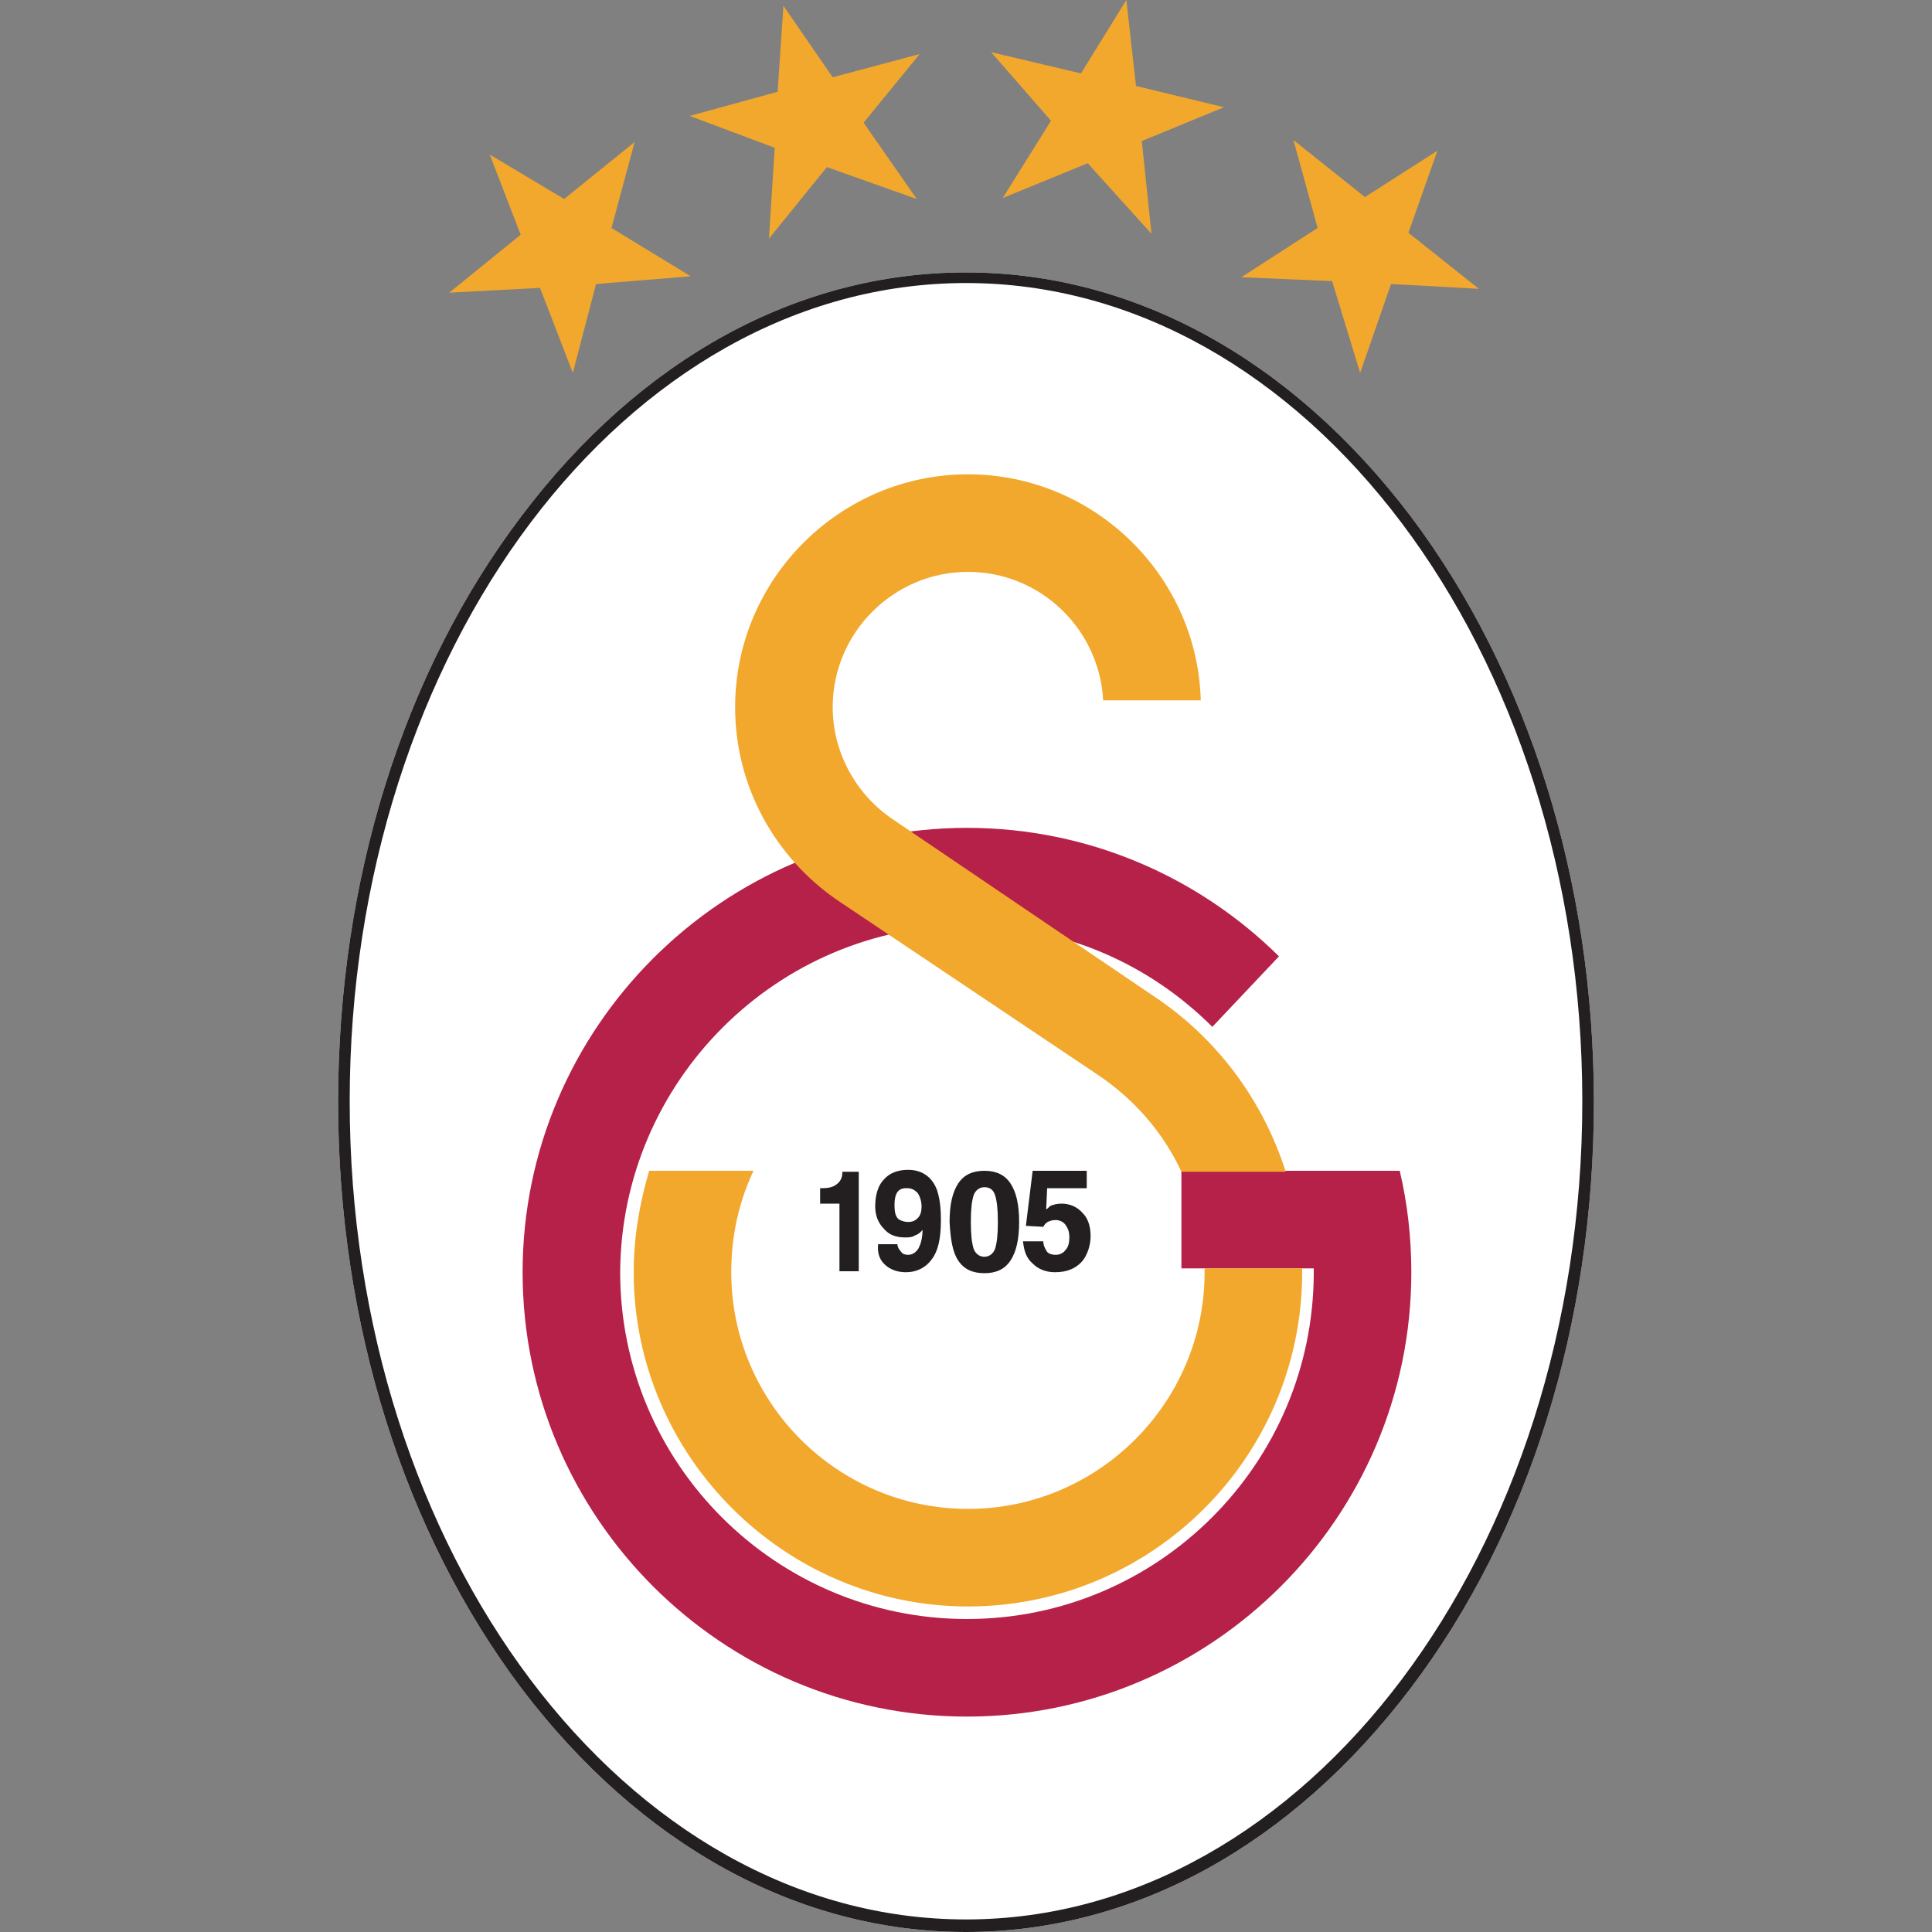 <?xml version="1.0" encoding="utf-8"?>
<!-- Generator: Adobe Illustrator 21.1.0, SVG Export Plug-In . SVG Version: 6.00 Build 0)  -->
<svg version="1.1" id="Layer_1" xmlns="http://www.w3.org/2000/svg" xmlns:xlink="http://www.w3.org/1999/xlink" x="0px" y="0px"
	 viewBox="0 0 200 200" style="enable-background:new 0 0 200 200;" xml:space="preserve">
<rect x="0" y="0" width="200" height="200" fill="#808080" stroke="none"/>
<style type="text/css">
	.st0{fill:#FFFFFF;}
	.st1{fill:#B52148;}
	.st2{fill:#F2A82D;}
	.st3{fill:#231F20;}
</style>
<g>
	<path class="st0" d="M100,200c-17.4,0-33.7-9-46-25.2c-12.2-16.2-19-37.8-19-60.7c0-22.9,6.7-44.5,19-60.7
		c12.3-16.3,28.6-25.2,46-25.2s33.7,9,46,25.2c12.2,16.2,19,37.8,19,60.7c0,22.9-6.7,44.5-19,60.7C133.7,191,117.4,200,100,200z"/>
	<path class="st1" d="M100.2,95.8c9.9,0,18.8,4,25.3,10.5l6.9-7.3c-8.3-8.2-19.7-13.3-32.3-13.3c-25.3,0-46,20.7-46,46
		c0,25.3,20.6,46,46,46c25.3,0,46-20.6,46-46c0-3.6-0.4-7.1-1.2-10.5h-22.6v10.1h13.7c0,0.1,0,0.2,0,0.4c0,19.8-16.1,35.9-35.9,35.9
		c-19.8,0-35.9-16.1-35.9-35.9C64.3,111.9,80.5,95.8,100.2,95.8z"/>
	<path class="st2" d="M134.8,131.3c0,0.1,0,0.2,0,0.4c0,19.1-15.5,34.6-34.6,34.6c-19,0-34.6-15.6-34.6-34.6c0-3.6,0.6-7.1,1.6-10.5
		h10.8c-1.5,3.2-2.3,6.7-2.3,10.5c0,13.5,11,24.5,24.5,24.5c13.5,0,24.5-11,24.5-24.5c0-0.1,0-0.3,0-0.4H134.8z M124.3,72.4
		c-0.4-12.9-11.1-23.3-24.1-23.3c-13.2,0-24.1,10.8-24.1,24.1c0,8.3,4.2,15.6,10.6,20l27,18.1c3.7,2.5,6.7,5.9,8.6,10v0h10.8
		c-2.4-7.5-7.2-13.9-13.7-18.2L92.4,84.8c-3.7-2.5-6.2-6.8-6.2-11.6c0-7.7,6.3-14,14-14c7.5,0,13.6,5.9,14,13.3H124.3z"/>
	<path class="st3" d="M108.3,125.2c0.2-0.1,0.3-0.3,0.5-0.4c0.3-0.1,0.6-0.2,1.1-0.2c0.8,0,1.6,0.3,2.2,1c0.5,0.5,0.8,1.3,0.8,2.4
		c0,0.8-0.3,2-1,2.7c-0.6,0.6-1.4,1-2.7,1c-0.9,0-1.7-0.3-2.3-0.9c-0.7-0.6-0.9-1.4-1-2.3h2.1c0,0.4,0.2,0.8,0.4,1.1
		c0.2,0.2,0.5,0.3,0.9,0.3c0.4,0,0.8-0.2,1-0.5c0.3-0.3,0.4-0.8,0.4-1.3c0-0.5-0.1-0.9-0.4-1.3c-0.2-0.3-0.6-0.5-1-0.5
		c-0.1,0-0.4,0-0.6,0.1c-0.4,0.1-0.6,0.4-0.7,0.6l-1.8-0.1l0.7-5.7h5.6v1.8h-4.1L108.3,125.2z M99.2,130.5c0.6,0.9,1.5,1.3,2.7,1.3
		c1.2,0,2.1-0.4,2.7-1.3c0.6-0.9,0.9-2.2,0.9-4c0-1.8-0.3-3.1-0.9-4c-0.6-0.9-1.5-1.3-2.7-1.3c-1.2,0-2.1,0.4-2.7,1.3
		c-0.6,0.9-0.9,2.2-0.9,4C98.4,128.3,98.6,129.6,99.2,130.5z M100.8,123.7c0.2-0.5,0.6-0.8,1.1-0.8c0.5,0,0.9,0.2,1.1,0.8
		c0.2,0.6,0.3,1.5,0.3,2.8c0,1.3-0.1,2.2-0.3,2.8c-0.2,0.5-0.6,0.8-1.1,0.8c-0.5,0-0.9-0.3-1.1-0.8c-0.2-0.6-0.3-1.5-0.3-2.8
		C100.5,125.2,100.6,124.3,100.8,123.7z M91.7,131c0.6,0.5,1.3,0.7,2.1,0.7c1,0,2-0.4,2.7-1.4c0.6-0.8,0.9-2.1,0.9-3.9
		c0-0.7,0-2-0.4-3.2c-0.4-1.1-1.3-2.1-3-2.1c-1,0-1.9,0.3-2.5,1c-0.6,0.6-0.9,1.6-0.9,2.8c0,0.9,0.3,1.7,0.9,2.3
		c0.5,0.6,1.2,0.9,2.2,0.9c0.3,0,0.7,0,1-0.2c0.3-0.1,0.6-0.3,0.8-0.6c0,0.9-0.2,1.5-0.4,1.9c-0.3,0.5-0.7,0.7-1.1,0.7
		c-0.3,0-0.6-0.1-0.7-0.3c-0.2-0.2-0.4-0.5-0.4-0.8h-2C90.8,129.8,91.1,130.5,91.7,131z M92.9,123.4c0.3-0.4,0.7-0.4,1-0.4
		c0.5,0,0.8,0.2,1.1,0.5c0.2,0.3,0.4,0.8,0.4,1.4c0,0.5-0.1,0.9-0.4,1.2c-0.3,0.3-0.6,0.4-1,0.4c-0.3,0-0.7-0.1-1-0.3
		c-0.3-0.3-0.4-0.7-0.4-1.5C92.6,124.1,92.7,123.7,92.9,123.4z M84.9,124.6l2,0v7h2v-10.3h-1.7v0.1c0,0.6-0.3,1-0.6,1.2
		c-0.5,0.4-1.1,0.4-1.7,0.4V124.6z"/>
	<path class="st3" d="M100,200c-17.4,0-33.7-9-46-25.2c-12.2-16.2-19-37.8-19-60.7c0-22.9,6.7-44.5,19-60.7
		c12.3-16.3,28.6-25.2,46-25.2s33.7,9,46,25.2c12.2,16.2,19,37.8,19,60.7c0,22.9-6.7,44.5-19,60.7C133.7,191,117.4,200,100,200z
		 M100,29.3c-35.2,0-63.8,38-63.8,84.7s28.6,84.7,63.8,84.7s63.8-38,63.8-84.7S135.2,29.3,100,29.3z"/>
	<polygon class="st2" points="126.7,11.1 117.6,8.9 116.6,0 111.9,7.6 102.6,5.4 108.8,12.5 103.8,20.5 112.6,16.9 119.2,24.2 
		118.2,14.6 	"/>
	<polygon class="st2" points="153.1,29.9 145.8,24.1 148.8,15.6 141.3,20.4 133.9,14.5 136.4,23.6 128.5,28.7 137.9,29.1 
		140.8,38.6 144,29.4 	"/>
	<polygon class="st2" points="65.7,14.7 58.4,20.6 50.7,16 53.9,24.3 46.5,30.3 55.9,29.8 59.3,38.6 61.7,29.4 71.5,28.6 63.3,23.6 
			"/>
	<polygon class="st2" points="95.2,5.6 86.2,8 81.1,0.6 80.5,9.5 71.4,12 80.2,15.3 79.6,24.7 85.6,17.3 94.9,20.6 89.4,12.7 	"/>
</g>
</svg>
